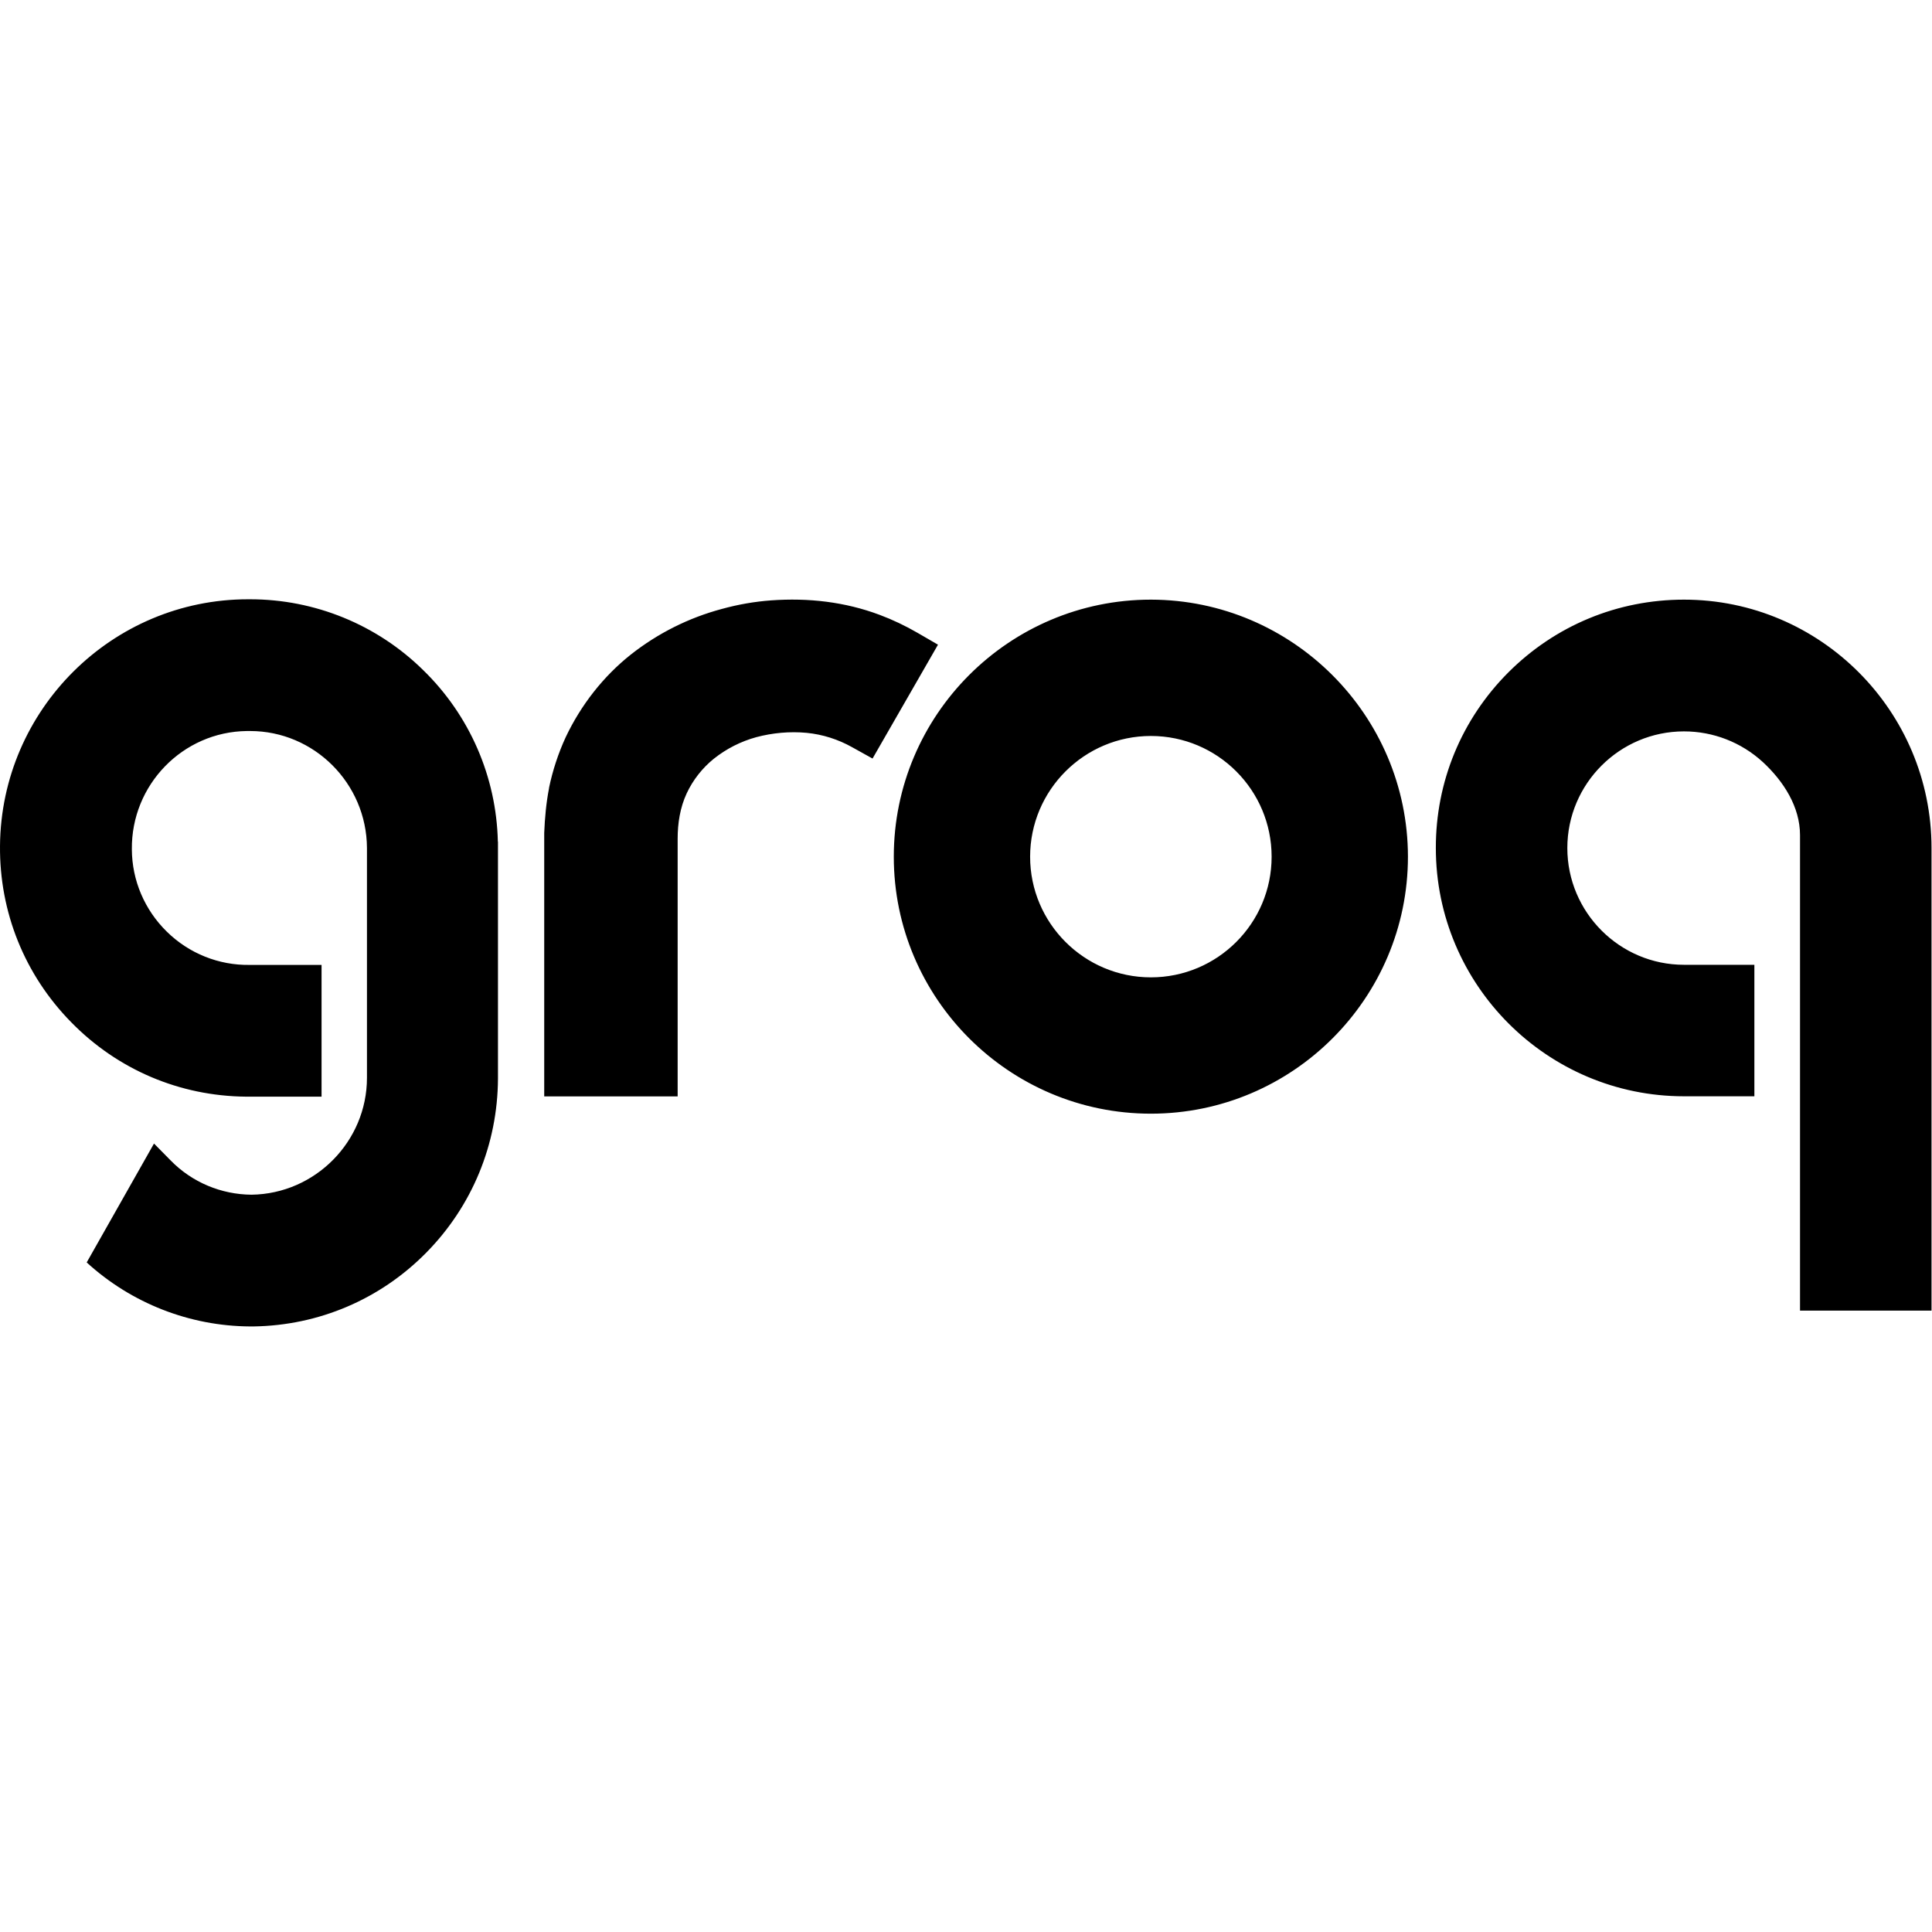 <svg width="16" height="16" viewBox="0 0 16 16" xmlns="http://www.w3.org/2000/svg">
<path fill="currentColor" d="M 13.946 4.966 C 13.396 4.966 12.88 5.18 12.491 5.569 C 12.103 5.958 11.89 6.475 11.891 7.023 C 11.891 8.157 12.813 9.079 13.946 9.079 L 14.529 9.079 L 14.529 7.99 L 13.946 7.99 C 13.414 7.99 12.98 7.556 12.98 7.023 C 12.98 6.49 13.414 6.057 13.946 6.057 C 14.188 6.057 14.42 6.147 14.599 6.311 C 14.771 6.47 14.907 6.682 14.907 6.916 L 14.907 10.854 L 15.996 10.854 L 15.996 7.023 C 15.996 5.889 15.076 4.966 13.946 4.966 Z M 9.532 4.966 L 9.531 4.966 C 8.357 4.966 7.402 5.921 7.402 7.095 C 7.402 8.268 8.357 9.223 9.531 9.223 C 10.705 9.223 11.66 8.268 11.66 7.094 C 11.658 5.922 10.703 4.968 9.532 4.966 Z M 10.531 7.095 C 10.531 7.646 10.083 8.094 9.531 8.094 C 8.98 8.094 8.531 7.646 8.531 7.095 C 8.531 6.543 8.98 6.095 9.531 6.095 C 10.083 6.095 10.531 6.543 10.531 7.095 Z M 4.507 6.898 C 4.512 6.773 4.523 6.651 4.547 6.527 L 4.547 6.524 C 4.577 6.38 4.623 6.24 4.684 6.107 C 4.811 5.838 4.997 5.601 5.224 5.421 C 5.447 5.245 5.704 5.116 5.978 5.043 C 6.112 5.006 6.249 4.982 6.387 4.972 C 6.694 4.95 6.997 4.984 7.285 5.092 C 7.392 5.132 7.499 5.183 7.599 5.241 L 7.768 5.339 L 7.226 6.282 L 7.057 6.188 C 6.941 6.123 6.813 6.082 6.68 6.069 C 6.541 6.056 6.398 6.069 6.263 6.105 C 6.135 6.14 6.015 6.201 5.911 6.284 C 5.816 6.361 5.739 6.459 5.687 6.57 C 5.632 6.688 5.612 6.818 5.612 6.946 L 5.612 9.08 L 4.507 9.08 L 4.507 6.898 Z M 4.123 6.97 C 4.111 6.433 3.889 5.923 3.504 5.549 C 3.122 5.173 2.607 4.963 2.072 4.963 L 2.054 4.963 C 0.93 4.963 0.01 5.875 8.6e-05 7.004 C -0.005 7.554 0.204 8.073 0.589 8.465 C 0.973 8.858 1.487 9.077 2.037 9.082 L 2.663 9.082 L 2.663 7.991 L 2.068 7.991 C 1.812 7.995 1.565 7.896 1.382 7.716 C 1.198 7.536 1.093 7.291 1.092 7.034 C 1.086 6.5 1.513 6.06 2.045 6.054 L 2.071 6.054 C 2.602 6.054 3.036 6.488 3.039 7.022 L 3.039 8.926 C 3.039 9.453 2.61 9.887 2.083 9.894 C 1.831 9.892 1.59 9.791 1.414 9.611 L 1.276 9.471 L 1.275 9.471 L 0.718 10.455 C 1.088 10.793 1.57 10.982 2.071 10.985 L 2.099 10.985 C 2.64 10.977 3.148 10.761 3.529 10.375 C 3.91 9.989 4.121 9.477 4.124 8.933 L 4.124 6.97 L 4.123 6.97 L 4.123 6.97 Z"/>
</svg>
